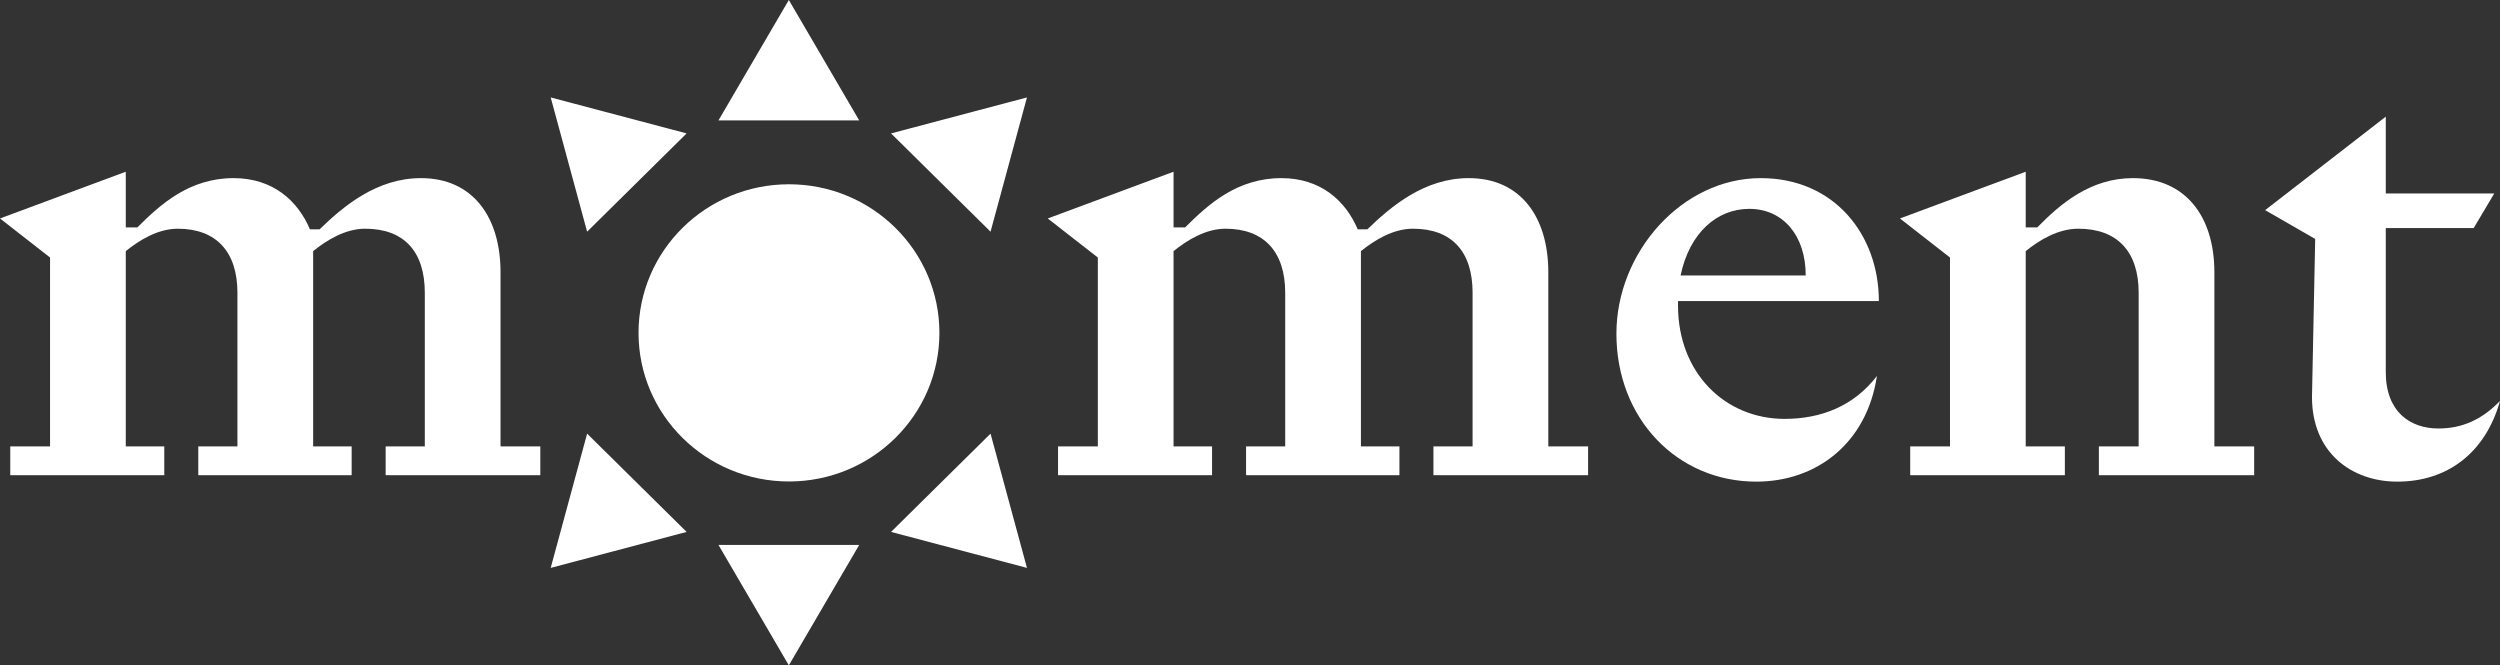 <svg viewBox="0 0 744 198" fill="none" xmlns="http://www.w3.org/2000/svg">
<rect x="0" y="0" width="744" height="198" fill="#333333" stroke="none"/>
<path
    d="M279.568 99.063C279.568 123.488 259.523 143.288 234.797 143.288C210.071 143.288 190.026 123.488 190.026 99.063C190.026 74.639 210.071 54.839 234.797 54.839C259.523 54.839 279.568 74.639 279.568 99.063Z"
    fill="white"
  />
<path d="M234.756 0L255.693 35.822H213.819L234.756 0Z" fill="white" />
<path
    d="M305.624 28.997L294.786 68.951L265.176 39.702L305.624 28.997Z"
    fill="white"
  />
<path
    d="M305.624 169.004L265.176 158.298L294.786 129.049L305.624 169.004Z"
    fill="white"
  />
<path d="M234.756 198L213.819 162.178H255.693L234.756 198Z" fill="white" />
<path
    d="M163.888 169.003L174.726 129.049L204.336 158.298L163.888 169.003Z"
    fill="white"
  />
<path
    d="M163.888 28.997L204.336 39.702L174.726 68.951L163.888 28.997Z"
    fill="white"
  />
<path
    d="M14.896 76.639V132.854H3.056V141.429H48.888V132.854H37.43V74.734C41.441 71.494 46.979 68.064 52.899 68.064C64.357 68.064 70.659 74.924 70.659 87.12V132.854H59.01V141.429H104.652V132.854H93.193V74.734C97.204 71.494 102.742 68.064 108.662 68.064C120.311 68.064 126.422 74.924 126.422 87.12V132.854H114.773V141.429H160.797V132.854H148.957V81.022C148.957 64.634 140.745 53.01 125.276 53.01C112.099 53.01 102.169 61.395 95.103 68.255H92.239C88.61 59.68 81.162 53.01 69.513 53.01C56.336 53.01 47.742 60.823 40.868 67.683H37.43V51.105L0 65.016L14.896 76.639Z"
    fill="white"
  />
<path
    d="M326.714 76.639V132.854H314.874V141.429H360.707V132.854H349.248V74.734C353.259 71.494 358.797 68.064 364.717 68.064C376.175 68.064 382.477 74.924 382.477 87.12V132.854H370.828V141.429H416.47V132.854H405.012V74.734C409.022 71.494 414.56 68.064 420.48 68.064C432.129 68.064 438.24 74.924 438.24 87.12V132.854H426.591V141.429H472.615V132.854H460.775V81.022C460.775 64.634 452.563 53.01 437.095 53.01C423.918 53.01 413.987 61.395 406.921 68.255H404.057C400.428 59.68 392.981 53.01 381.331 53.01C368.154 53.01 359.561 60.823 352.686 67.683H349.248V51.105L311.818 65.016L326.714 76.639Z"
    fill="white"
  />
<path
    d="M558.578 111.892C551.704 120.848 541.964 124.66 531.079 124.66C513.51 124.66 499.378 111.13 499.378 90.931V89.597H559.151C559.151 69.97 545.974 53.01 524.013 53.01C500.524 53.01 481.045 75.115 481.045 99.316C481.045 124.66 499.187 143.334 522.676 143.334C540.436 143.334 555.523 132.091 558.578 111.892ZM520.575 62.157C530.697 62.157 537.381 70.16 537.381 81.975H500.142C502.815 69.208 511.027 62.157 520.575 62.157Z"
    fill="white"
  />
<path
    d="M580.319 76.639V132.854H568.479V141.429H614.503V132.854H602.854V74.734C606.864 71.494 612.402 68.064 618.513 68.064C630.162 68.064 636.464 74.924 636.464 87.12V132.854H624.624V141.429H670.839V132.854H658.999V81.022C658.999 64.634 650.596 53.01 634.746 53.01C622.142 53.01 613.166 60.633 606.291 67.683H602.854V51.105L565.424 65.016L580.319 76.639Z"
    fill="white"
  />
<path
    d="M674.105 62.538L689.001 71.113L688.046 118.181C688.046 134.569 699.695 143.334 713.445 143.334C728.149 143.334 739.608 134.95 744 119.324C738.462 125.041 732.542 127.518 725.667 127.518C717.264 127.518 710.007 122.563 710.007 110.749V67.874H736.17L742.281 57.584H710.007V34.717L674.105 62.538Z"
    fill="white"
  />
</svg>
